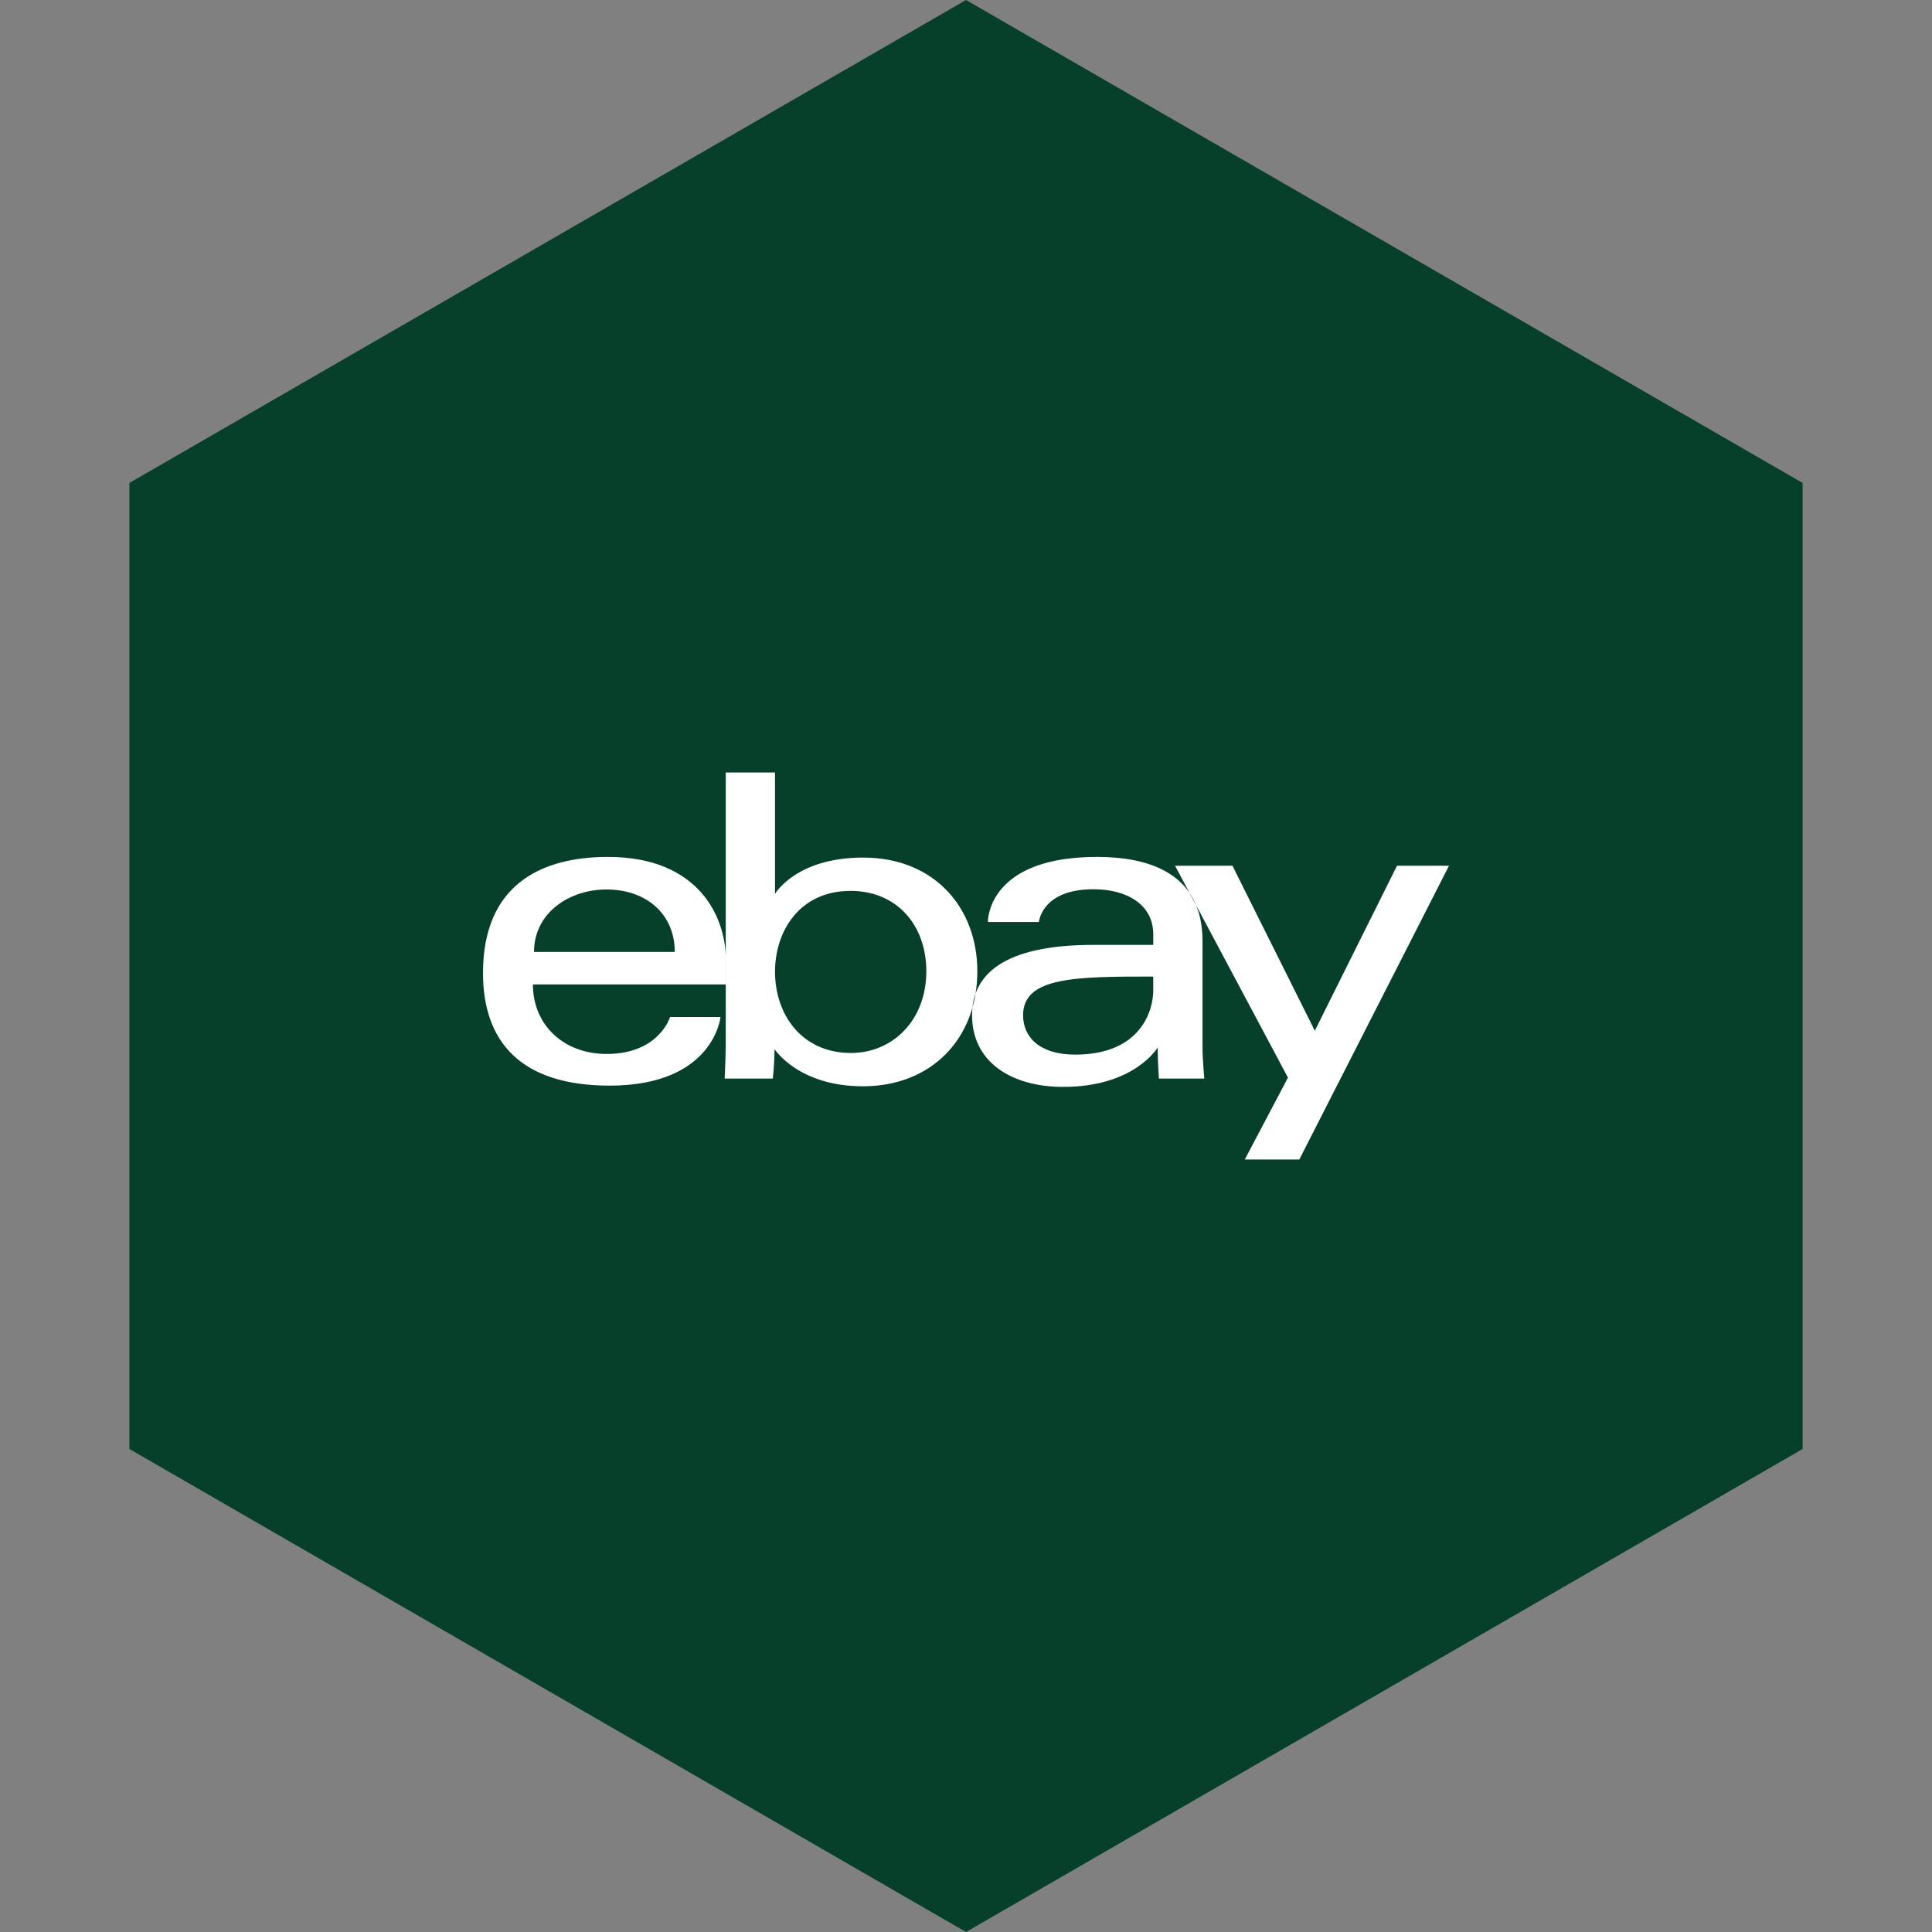 <?xml version="1.0" encoding="UTF-8" standalone="no"?><!-- Generator: Gravit.io --><svg xmlns="http://www.w3.org/2000/svg" xmlns:xlink="http://www.w3.org/1999/xlink" style="isolation:isolate" viewBox="0 0 512 512" width="512pt" height="512pt"><rect x="0" y="0" width="512" height="512" fill="#808080" stroke="none"/><defs><clipPath id="_clipPath_qN30D8Aees25ceBQczDvSbRp4KRcglxn"><rect width="512" height="512"/></clipPath></defs><g clip-path="url(#_clipPath_qN30D8Aees25ceBQczDvSbRp4KRcglxn)"><path d="M 477.714 383.995 L 256.005 512 L 34.286 383.995 L 34.286 127.985 L 256.005 0 L 477.714 127.985 L 477.714 383.995 Z" fill-rule="evenodd" fill="rgb(6,64,43)" /><path d=" M 161.103 227.092 C 143.046 227.092 128 234.753 128 257.864 C 128 276.173 138.118 287.703 161.569 287.703 C 189.172 287.703 190.942 269.52 190.942 269.52 L 177.567 269.52 C 177.567 269.52 174.699 279.311 160.753 279.311 C 149.395 279.311 141.225 271.638 141.225 260.883 L 192.341 260.883 L 192.341 254.134 C 192.341 243.494 185.586 227.092 161.103 227.092 L 161.103 227.092 Z  M 160.637 235.718 C 171.449 235.718 178.82 242.341 178.82 252.269 L 141.521 252.269 C 141.521 241.73 151.142 235.718 160.637 235.718 Z  M 192.331 204.713 L 192.331 276.097 C 192.331 280.149 192.042 285.838 192.042 285.838 L 204.799 285.838 C 204.799 285.838 205.257 281.752 205.257 278.017 C 205.257 278.017 211.56 287.878 228.698 287.878 C 246.744 287.878 259.003 275.348 259.003 257.398 C 259.003 240.698 247.743 227.267 228.727 227.267 C 210.919 227.267 205.386 236.883 205.386 236.883 L 205.386 204.713 L 192.331 204.713 Z  M 225.434 236.096 C 237.689 236.096 245.482 245.192 245.482 257.398 C 245.482 270.486 236.481 279.048 225.521 279.048 C 212.441 279.048 205.386 268.836 205.386 257.514 C 205.386 246.965 211.717 236.096 225.434 236.096 Z  M 290.707 227.092 C 263.542 227.092 261.8 241.966 261.8 244.343 L 275.321 244.343 C 275.321 244.343 276.03 235.659 289.774 235.659 C 298.706 235.659 305.627 239.747 305.627 247.607 L 305.627 250.404 L 289.774 250.404 C 268.73 250.404 257.604 256.56 257.604 269.053 C 257.604 281.348 267.884 288.038 281.776 288.038 C 300.708 288.038 306.807 277.577 306.807 277.577 C 306.807 281.738 307.127 285.838 307.127 285.838 L 319.147 285.838 C 319.147 285.838 318.681 280.756 318.681 277.504 L 318.681 249.399 C 318.681 230.97 303.817 227.092 290.707 227.092 L 290.707 227.092 Z  M 305.627 258.796 L 305.627 262.526 C 305.627 267.391 302.625 279.485 284.952 279.485 C 275.274 279.485 271.125 274.656 271.125 269.053 C 271.125 258.862 285.098 258.796 305.627 258.796 L 305.627 258.796 Z  M 311.4 229.426 L 326.611 229.426 L 348.441 273.16 L 370.221 229.426 L 384 229.426 L 344.328 307.287 L 329.875 307.287 L 341.323 285.582 L 311.4 229.426 Z " fill-rule="evenodd" fill="rgb(255,255,255)"/></g></svg>